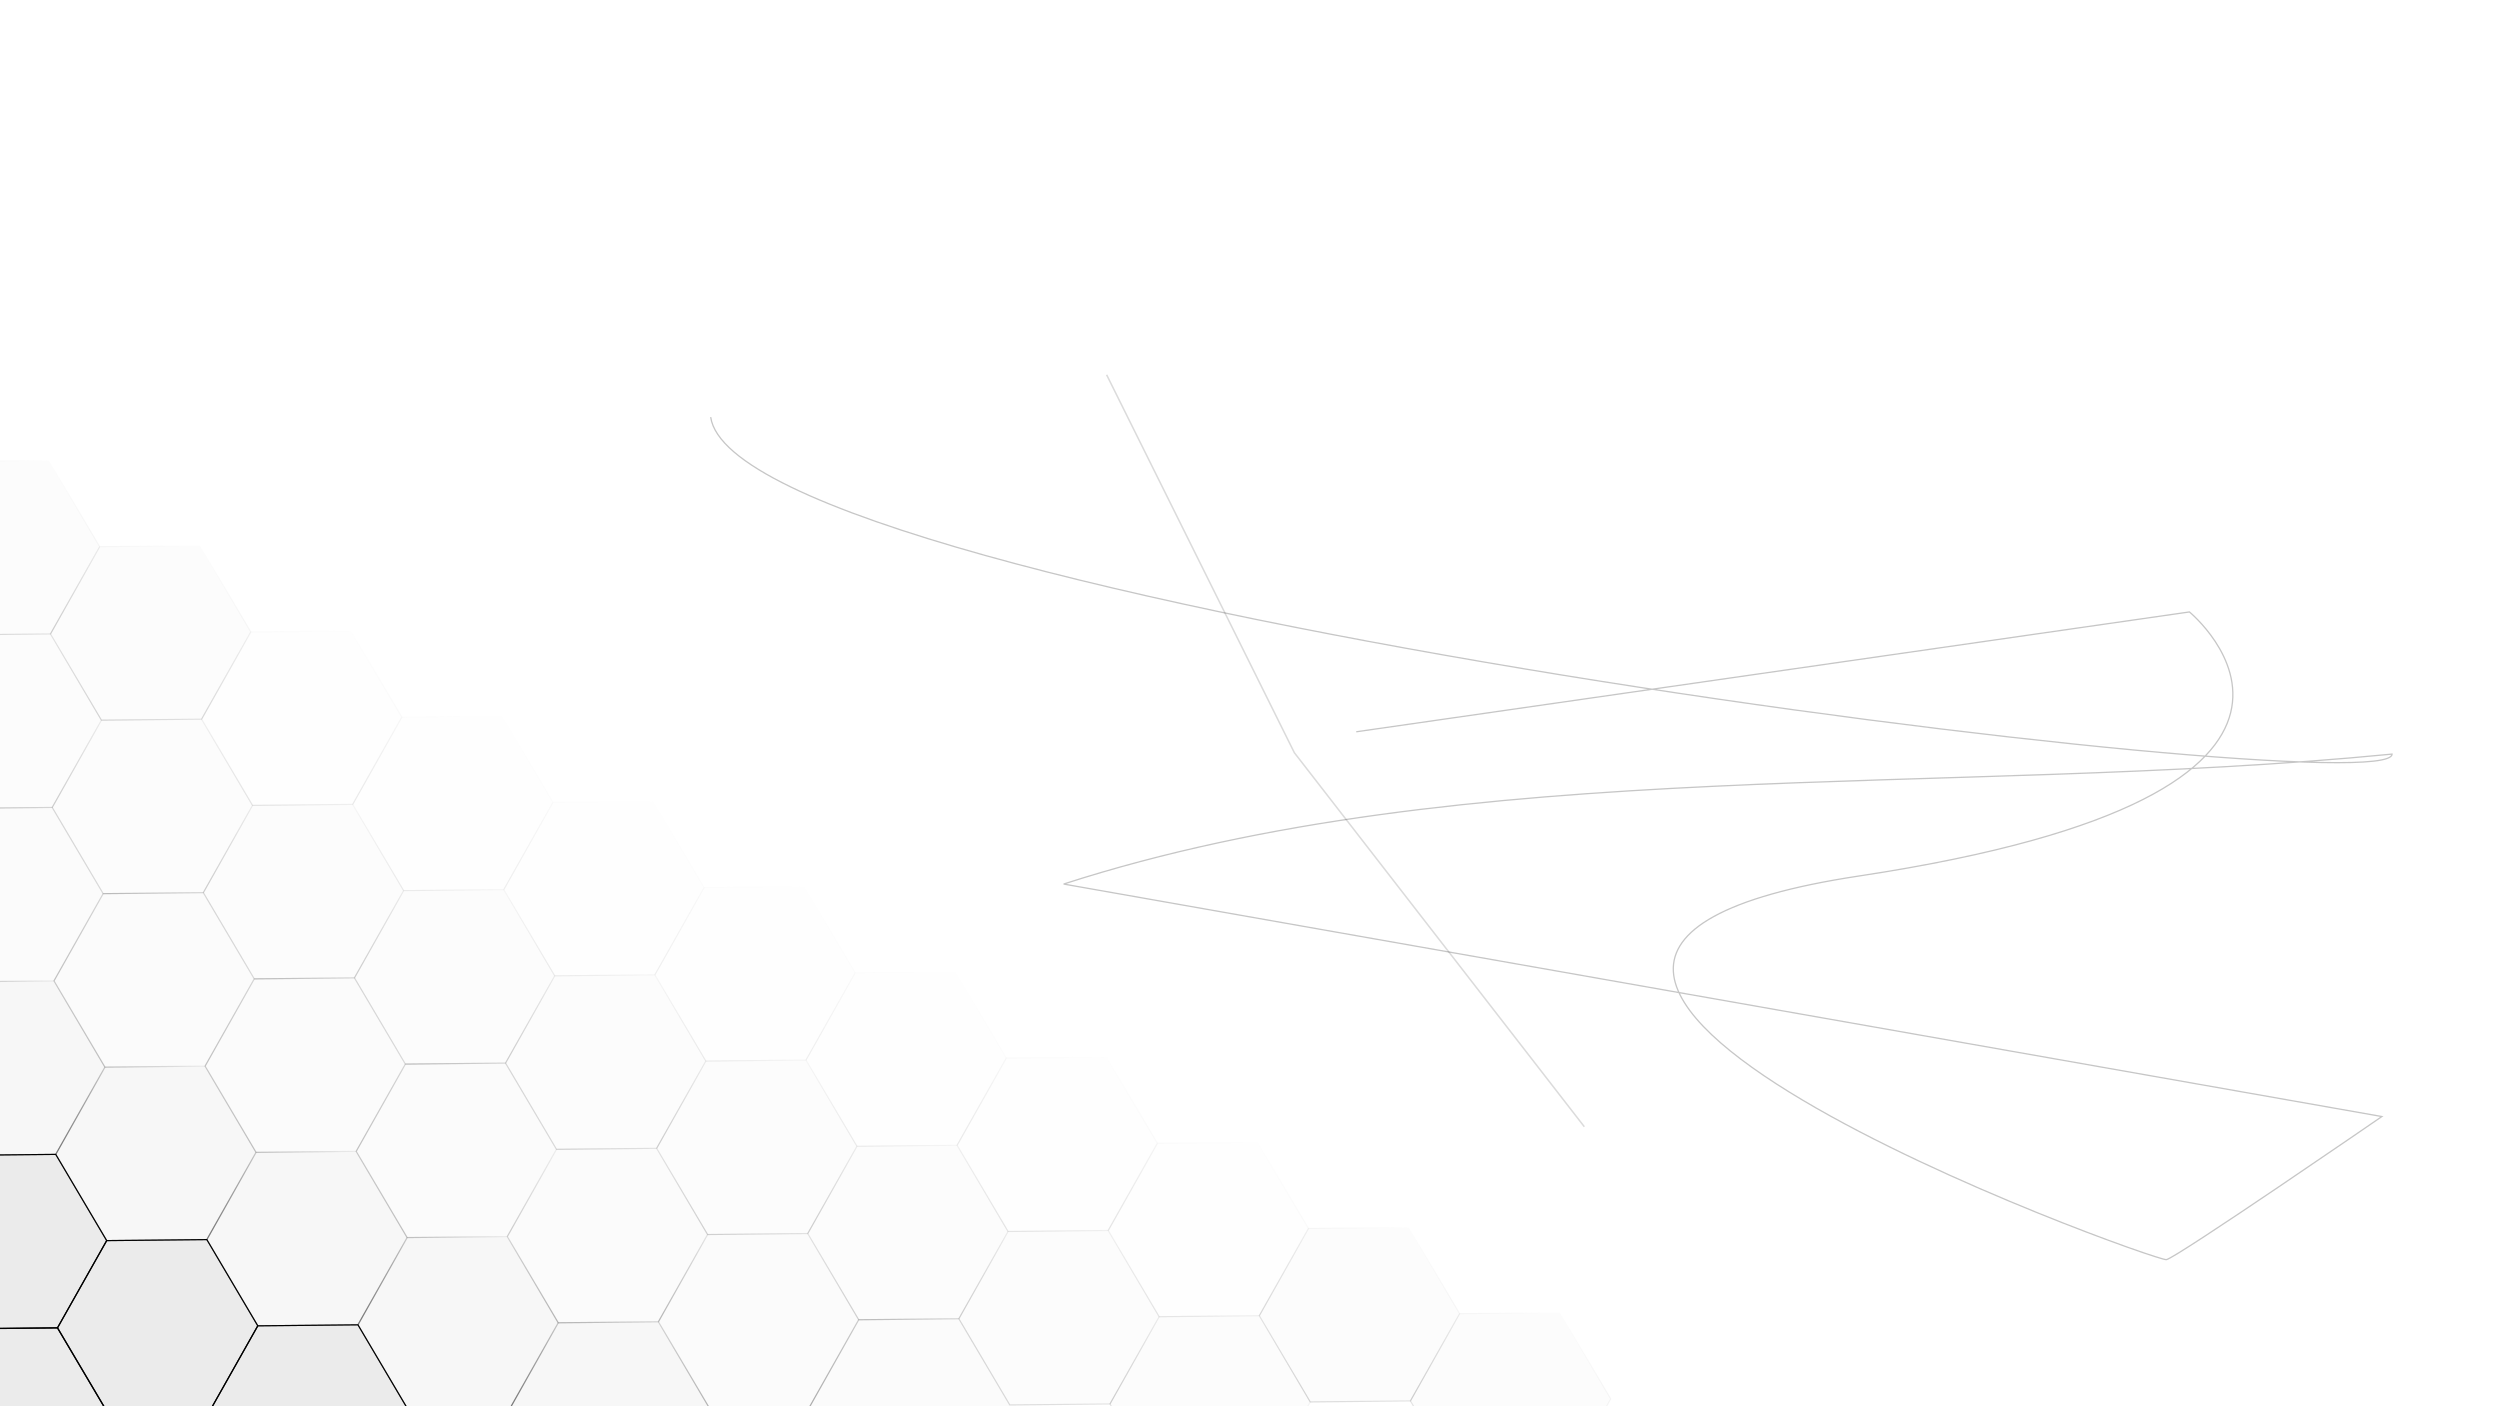 <?xml version="1.0" encoding="UTF-8" standalone="no"?>
<!-- Created with Inkscape (http://www.inkscape.org/) -->

<svg
   width="1920"
   height="1080"
   viewBox="0 0 1920 1080"
   version="1.1"
   id="svg5"
   inkscape:version="1.1.1 (3bf5ae0d25, 2021-09-20)"
   sodipodi:docname="BackgroundMainPage.svg"
   xmlns:inkscape="http://www.inkscape.org/namespaces/inkscape"
   xmlns:sodipodi="http://sodipodi.sourceforge.net/DTD/sodipodi-0.dtd"
   xmlns:xlink="http://www.w3.org/1999/xlink"
   xmlns="http://www.w3.org/2000/svg"
   xmlns:svg="http://www.w3.org/2000/svg">
  <sodipodi:namedview
     id="namedview7"
     pagecolor="#ffffff"
     bordercolor="#999999"
     borderopacity="1"
     inkscape:pageshadow="0"
     inkscape:pageopacity="0"
     inkscape:pagecheckerboard="0"
     inkscape:document-units="px"
     showgrid="false"
     inkscape:zoom="0.60729167"
     inkscape:cx="939.08653"
     inkscape:cy="616.29153"
     inkscape:window-width="1920"
     inkscape:window-height="1009"
     inkscape:window-x="-8"
     inkscape:window-y="-8"
     inkscape:window-maximized="1"
     inkscape:current-layer="layer1" />
  <defs
     id="defs2">
    <linearGradient
       inkscape:collect="always"
       id="linearGradient10951">
      <stop
         style="stop-color:#000000;stop-opacity:1;"
         offset="0"
         id="stop10947" />
      <stop
         style="stop-color:#000000;stop-opacity:0;"
         offset="1"
         id="stop10949" />
    </linearGradient>
    <linearGradient
       id="linearGradient2306"
       inkscape:swatch="solid">
      <stop
         style="stop-color:#367a25;stop-opacity:1;"
         offset="0"
         id="stop2304" />
    </linearGradient>
    <linearGradient
       inkscape:collect="always"
       xlink:href="#linearGradient10951"
       id="linearGradient11727"
       x1="-2.159"
       y1="538.102"
       x2="1918.967"
       y2="538.102"
       gradientUnits="userSpaceOnUse"
       gradientTransform="translate(2987.582,238.176)" />
    <linearGradient
       inkscape:collect="always"
       xlink:href="#linearGradient10951"
       id="linearGradient9056-30"
       gradientUnits="userSpaceOnUse"
       x1="141.439"
       y1="205.036"
       x2="224.118"
       y2="58.429" />
    <filter
       inkscape:collect="always"
       style="color-interpolation-filters:sRGB"
       id="filter3560-5-6"
       x="-0.029"
       y="-0.033"
       width="1.058"
       height="1.065">
      <feGaussianBlur
         inkscape:collect="always"
         stdDeviation="1.787"
         id="feGaussianBlur3562-9-2" />
    </filter>
    <linearGradient
       inkscape:collect="always"
       xlink:href="#linearGradient10951"
       id="linearGradient9056-8"
       gradientUnits="userSpaceOnUse"
       x1="141.439"
       y1="205.036"
       x2="224.118"
       y2="58.429" />
    <filter
       inkscape:collect="always"
       style="color-interpolation-filters:sRGB"
       id="filter3560-5-5"
       x="-0.029"
       y="-0.033"
       width="1.058"
       height="1.065">
      <feGaussianBlur
         inkscape:collect="always"
         stdDeviation="1.787"
         id="feGaussianBlur3562-9-4" />
    </filter>
    <linearGradient
       inkscape:collect="always"
       xlink:href="#linearGradient10951"
       id="linearGradient9056-66"
       gradientUnits="userSpaceOnUse"
       x1="141.439"
       y1="205.036"
       x2="224.118"
       y2="58.429" />
    <filter
       inkscape:collect="always"
       style="color-interpolation-filters:sRGB"
       id="filter3560-5-2"
       x="-0.029"
       y="-0.033"
       width="1.058"
       height="1.065">
      <feGaussianBlur
         inkscape:collect="always"
         stdDeviation="1.787"
         id="feGaussianBlur3562-9-25" />
    </filter>
    <linearGradient
       inkscape:collect="always"
       xlink:href="#linearGradient10951"
       id="linearGradient9056-60"
       gradientUnits="userSpaceOnUse"
       x1="93.761"
       y1="131.732"
       x2="271.796"
       y2="131.732" />
    <filter
       inkscape:collect="always"
       style="color-interpolation-filters:sRGB"
       id="filter3560-5-9"
       x="-0.029"
       y="-0.033"
       width="1.058"
       height="1.065">
      <feGaussianBlur
         inkscape:collect="always"
         stdDeviation="1.787"
         id="feGaussianBlur3562-9-20" />
    </filter>
    <linearGradient
       inkscape:collect="always"
       xlink:href="#linearGradient10951"
       id="linearGradient9056-67"
       gradientUnits="userSpaceOnUse"
       x1="141.439"
       y1="205.036"
       x2="224.118"
       y2="58.429" />
    <filter
       inkscape:collect="always"
       style="color-interpolation-filters:sRGB"
       id="filter3560-5-42"
       x="-0.029"
       y="-0.033"
       width="1.058"
       height="1.065">
      <feGaussianBlur
         inkscape:collect="always"
         stdDeviation="1.787"
         id="feGaussianBlur3562-9-1" />
    </filter>
    <filter
       inkscape:collect="always"
       style="color-interpolation-filters:sRGB"
       id="filter3560-5-65"
       x="-0.029"
       y="-0.033"
       width="1.058"
       height="1.065">
      <feGaussianBlur
         inkscape:collect="always"
         stdDeviation="1.787"
         id="feGaussianBlur3562-9-22" />
    </filter>
    <linearGradient
       inkscape:collect="always"
       xlink:href="#linearGradient10951"
       id="linearGradient9056-1"
       gradientUnits="userSpaceOnUse"
       x1="141.439"
       y1="205.036"
       x2="224.118"
       y2="58.429" />
    <filter
       inkscape:collect="always"
       style="color-interpolation-filters:sRGB"
       id="filter3560-5-1"
       x="-0.029"
       y="-0.033"
       width="1.058"
       height="1.065">
      <feGaussianBlur
         inkscape:collect="always"
         stdDeviation="1.787"
         id="feGaussianBlur3562-9-7" />
    </filter>
    <linearGradient
       inkscape:collect="always"
       xlink:href="#linearGradient10951"
       id="linearGradient9056-4"
       gradientUnits="userSpaceOnUse"
       x1="93.761"
       y1="131.732"
       x2="271.796"
       y2="131.732" />
    <filter
       inkscape:collect="always"
       style="color-interpolation-filters:sRGB"
       id="filter3560-5-75"
       x="-0.029"
       y="-0.033"
       width="1.058"
       height="1.065">
      <feGaussianBlur
         inkscape:collect="always"
         stdDeviation="1.787"
         id="feGaussianBlur3562-9-0" />
    </filter>
    <linearGradient
       inkscape:collect="always"
       xlink:href="#linearGradient10951"
       id="linearGradient9056-16"
       gradientUnits="userSpaceOnUse"
       x1="93.761"
       y1="131.732"
       x2="271.796"
       y2="131.732" />
    <filter
       inkscape:collect="always"
       style="color-interpolation-filters:sRGB"
       id="filter3560-5-10"
       x="-0.029"
       y="-0.033"
       width="1.058"
       height="1.065">
      <feGaussianBlur
         inkscape:collect="always"
         stdDeviation="1.787"
         id="feGaussianBlur3562-9-40" />
    </filter>
    <filter
       inkscape:collect="always"
       style="color-interpolation-filters:sRGB"
       id="filter3560-5-20"
       x="-0.029"
       y="-0.033"
       width="1.058"
       height="1.065">
      <feGaussianBlur
         inkscape:collect="always"
         stdDeviation="1.787"
         id="feGaussianBlur3562-9-16" />
    </filter>
    <linearGradient
       inkscape:collect="always"
       xlink:href="#linearGradient10951"
       id="linearGradient9056-806"
       gradientUnits="userSpaceOnUse"
       x1="141.439"
       y1="205.036"
       x2="224.118"
       y2="58.429" />
    <filter
       inkscape:collect="always"
       style="color-interpolation-filters:sRGB"
       id="filter3560-5-67"
       x="-0.029"
       y="-0.033"
       width="1.058"
       height="1.065">
      <feGaussianBlur
         inkscape:collect="always"
         stdDeviation="1.787"
         id="feGaussianBlur3562-9-03" />
    </filter>
    <linearGradient
       inkscape:collect="always"
       xlink:href="#linearGradient10951"
       id="linearGradient9056-65"
       gradientUnits="userSpaceOnUse"
       x1="93.761"
       y1="131.732"
       x2="271.796"
       y2="131.732" />
    <filter
       inkscape:collect="always"
       style="color-interpolation-filters:sRGB"
       id="filter3560-5-46"
       x="-0.029"
       y="-0.033"
       width="1.058"
       height="1.065">
      <feGaussianBlur
         inkscape:collect="always"
         stdDeviation="1.787"
         id="feGaussianBlur3562-9-10" />
    </filter>
    <linearGradient
       inkscape:collect="always"
       xlink:href="#linearGradient10951"
       id="linearGradient9056-32"
       gradientUnits="userSpaceOnUse"
       x1="141.439"
       y1="205.036"
       x2="224.118"
       y2="58.429" />
    <filter
       inkscape:collect="always"
       style="color-interpolation-filters:sRGB"
       id="filter3560-5-23"
       x="-0.029"
       y="-0.033"
       width="1.058"
       height="1.065">
      <feGaussianBlur
         inkscape:collect="always"
         stdDeviation="1.787"
         id="feGaussianBlur3562-9-67" />
    </filter>
    <linearGradient
       inkscape:collect="always"
       xlink:href="#linearGradient10951"
       id="linearGradient9056-33"
       gradientUnits="userSpaceOnUse"
       x1="141.439"
       y1="205.036"
       x2="224.118"
       y2="58.429" />
    <filter
       inkscape:collect="always"
       style="color-interpolation-filters:sRGB"
       id="filter3560-5-14"
       x="-0.029"
       y="-0.033"
       width="1.058"
       height="1.065">
      <feGaussianBlur
         inkscape:collect="always"
         stdDeviation="1.787"
         id="feGaussianBlur3562-9-62" />
    </filter>
    <linearGradient
       inkscape:collect="always"
       xlink:href="#linearGradient10951"
       id="linearGradient9056-59"
       gradientUnits="userSpaceOnUse"
       x1="141.439"
       y1="205.036"
       x2="224.118"
       y2="58.429" />
    <filter
       inkscape:collect="always"
       style="color-interpolation-filters:sRGB"
       id="filter3560-5-24"
       x="-0.029"
       y="-0.033"
       width="1.058"
       height="1.065">
      <feGaussianBlur
         inkscape:collect="always"
         stdDeviation="1.787"
         id="feGaussianBlur3562-9-220" />
    </filter>
    <linearGradient
       inkscape:collect="always"
       xlink:href="#linearGradient10951"
       id="linearGradient9056-99"
       gradientUnits="userSpaceOnUse"
       x1="93.761"
       y1="131.732"
       x2="271.796"
       y2="131.732" />
    <filter
       inkscape:collect="always"
       style="color-interpolation-filters:sRGB"
       id="filter3560-5-179"
       x="-0.029"
       y="-0.033"
       width="1.058"
       height="1.065">
      <feGaussianBlur
         inkscape:collect="always"
         stdDeviation="1.787"
         id="feGaussianBlur3562-9-15" />
    </filter>
    <linearGradient
       inkscape:collect="always"
       xlink:href="#linearGradient10951"
       id="linearGradient9056-335"
       gradientUnits="userSpaceOnUse"
       x1="141.439"
       y1="205.036"
       x2="224.118"
       y2="58.429" />
    <filter
       inkscape:collect="always"
       style="color-interpolation-filters:sRGB"
       id="filter3560-5-189"
       x="-0.029"
       y="-0.033"
       width="1.058"
       height="1.065">
      <feGaussianBlur
         inkscape:collect="always"
         stdDeviation="1.787"
         id="feGaussianBlur3562-9-82" />
    </filter>
    <filter
       inkscape:collect="always"
       style="color-interpolation-filters:sRGB"
       id="filter3560-5-92"
       x="-0.029"
       y="-0.033"
       width="1.058"
       height="1.065">
      <feGaussianBlur
         inkscape:collect="always"
         stdDeviation="1.787"
         id="feGaussianBlur3562-9-9" />
    </filter>
    <filter
       inkscape:collect="always"
       style="color-interpolation-filters:sRGB"
       id="filter3560-5-91"
       x="-0.029"
       y="-0.033"
       width="1.058"
       height="1.065">
      <feGaussianBlur
         inkscape:collect="always"
         stdDeviation="1.787"
         id="feGaussianBlur3562-9-153" />
    </filter>
    <linearGradient
       inkscape:collect="always"
       xlink:href="#linearGradient10951"
       id="linearGradient9056-59-4"
       gradientUnits="userSpaceOnUse"
       x1="141.439"
       y1="205.036"
       x2="224.118"
       y2="58.429" />
    <filter
       inkscape:collect="always"
       style="color-interpolation-filters:sRGB"
       id="filter3560-5-24-8"
       x="-0.029"
       y="-0.033"
       width="1.058"
       height="1.065">
      <feGaussianBlur
         inkscape:collect="always"
         stdDeviation="1.787"
         id="feGaussianBlur3562-9-220-6" />
    </filter>
    <linearGradient
       inkscape:collect="always"
       xlink:href="#linearGradient10951"
       id="linearGradient9056-33-8"
       gradientUnits="userSpaceOnUse"
       x1="141.439"
       y1="205.036"
       x2="224.118"
       y2="58.429" />
    <filter
       inkscape:collect="always"
       style="color-interpolation-filters:sRGB"
       id="filter3560-5-14-8"
       x="-0.029"
       y="-0.033"
       width="1.058"
       height="1.065">
      <feGaussianBlur
         inkscape:collect="always"
         stdDeviation="1.787"
         id="feGaussianBlur3562-9-62-0" />
    </filter>
    <linearGradient
       inkscape:collect="always"
       xlink:href="#linearGradient10951"
       id="linearGradient9056-33-8-4"
       gradientUnits="userSpaceOnUse"
       x1="141.439"
       y1="205.036"
       x2="224.118"
       y2="58.429" />
    <filter
       inkscape:collect="always"
       style="color-interpolation-filters:sRGB"
       id="filter3560-5-14-8-2"
       x="-0.029"
       y="-0.033"
       width="1.058"
       height="1.065">
      <feGaussianBlur
         inkscape:collect="always"
         stdDeviation="1.787"
         id="feGaussianBlur3562-9-62-0-7" />
    </filter>
    <linearGradient
       inkscape:collect="always"
       xlink:href="#linearGradient10951"
       id="linearGradient9056-33-8-4-2"
       gradientUnits="userSpaceOnUse"
       x1="141.439"
       y1="205.036"
       x2="224.118"
       y2="58.429" />
    <filter
       inkscape:collect="always"
       style="color-interpolation-filters:sRGB"
       id="filter3560-5-14-8-2-4"
       x="-0.029"
       y="-0.033"
       width="1.058"
       height="1.065">
      <feGaussianBlur
         inkscape:collect="always"
         stdDeviation="1.787"
         id="feGaussianBlur3562-9-62-0-7-6" />
    </filter>
    <linearGradient
       inkscape:collect="always"
       xlink:href="#linearGradient10951"
       id="linearGradient9056-33-8-4-8"
       gradientUnits="userSpaceOnUse"
       x1="141.439"
       y1="205.036"
       x2="224.118"
       y2="58.429" />
    <filter
       inkscape:collect="always"
       style="color-interpolation-filters:sRGB"
       id="filter3560-5-14-8-2-1"
       x="-0.029"
       y="-0.033"
       width="1.058"
       height="1.065">
      <feGaussianBlur
         inkscape:collect="always"
         stdDeviation="1.787"
         id="feGaussianBlur3562-9-62-0-7-8" />
    </filter>
    <linearGradient
       inkscape:collect="always"
       xlink:href="#linearGradient10951"
       id="linearGradient9056-33-8-4-6"
       gradientUnits="userSpaceOnUse"
       x1="141.439"
       y1="205.036"
       x2="224.118"
       y2="58.429" />
    <filter
       inkscape:collect="always"
       style="color-interpolation-filters:sRGB"
       id="filter3560-5-14-8-2-3"
       x="-0.029"
       y="-0.033"
       width="1.058"
       height="1.065">
      <feGaussianBlur
         inkscape:collect="always"
         stdDeviation="1.787"
         id="feGaussianBlur3562-9-62-0-7-89" />
    </filter>
    <linearGradient
       inkscape:collect="always"
       xlink:href="#linearGradient10951"
       id="linearGradient9056-59-4-6"
       gradientUnits="userSpaceOnUse"
       x1="141.439"
       y1="205.036"
       x2="224.118"
       y2="58.429" />
    <filter
       inkscape:collect="always"
       style="color-interpolation-filters:sRGB"
       id="filter3560-5-24-8-6"
       x="-0.029"
       y="-0.033"
       width="1.058"
       height="1.065">
      <feGaussianBlur
         inkscape:collect="always"
         stdDeviation="1.787"
         id="feGaussianBlur3562-9-220-6-9" />
    </filter>
    <linearGradient
       inkscape:collect="always"
       xlink:href="#linearGradient10951"
       id="linearGradient9056-59-3"
       gradientUnits="userSpaceOnUse"
       x1="141.439"
       y1="205.036"
       x2="224.118"
       y2="58.429" />
    <filter
       inkscape:collect="always"
       style="color-interpolation-filters:sRGB"
       id="filter3560-5-24-3"
       x="-0.029"
       y="-0.033"
       width="1.058"
       height="1.065">
      <feGaussianBlur
         inkscape:collect="always"
         stdDeviation="1.787"
         id="feGaussianBlur3562-9-220-9" />
    </filter>
    <filter
       inkscape:collect="always"
       style="color-interpolation-filters:sRGB"
       id="filter3560-5-24-3-2"
       x="-0.029"
       y="-0.033"
       width="1.058"
       height="1.065">
      <feGaussianBlur
         inkscape:collect="always"
         stdDeviation="1.787"
         id="feGaussianBlur3562-9-220-9-6" />
    </filter>
    <linearGradient
       inkscape:collect="always"
       xlink:href="#linearGradient10951"
       id="linearGradient24750"
       gradientUnits="userSpaceOnUse"
       x1="141.439"
       y1="205.036"
       x2="224.118"
       y2="58.429" />
    <filter
       inkscape:collect="always"
       style="color-interpolation-filters:sRGB"
       id="filter3560-5-24-3-22"
       x="-0.029"
       y="-0.033"
       width="1.058"
       height="1.065">
      <feGaussianBlur
         inkscape:collect="always"
         stdDeviation="1.787"
         id="feGaussianBlur3562-9-220-9-4" />
    </filter>
    <linearGradient
       inkscape:collect="always"
       xlink:href="#linearGradient10951"
       id="linearGradient24859"
       gradientUnits="userSpaceOnUse"
       x1="141.439"
       y1="205.036"
       x2="224.118"
       y2="58.429" />
    <filter
       inkscape:collect="always"
       style="color-interpolation-filters:sRGB"
       id="filter3560-5-24-3-4"
       x="-0.029"
       y="-0.033"
       width="1.058"
       height="1.065">
      <feGaussianBlur
         inkscape:collect="always"
         stdDeviation="1.787"
         id="feGaussianBlur3562-9-220-9-9" />
    </filter>
    <linearGradient
       inkscape:collect="always"
       xlink:href="#linearGradient10951"
       id="linearGradient24968"
       gradientUnits="userSpaceOnUse"
       x1="141.439"
       y1="205.036"
       x2="224.118"
       y2="58.429" />
    <filter
       inkscape:collect="always"
       style="color-interpolation-filters:sRGB"
       id="filter3560-5-24-3-8"
       x="-0.029"
       y="-0.033"
       width="1.058"
       height="1.065">
      <feGaussianBlur
         inkscape:collect="always"
         stdDeviation="1.787"
         id="feGaussianBlur3562-9-220-9-7" />
    </filter>
    <linearGradient
       inkscape:collect="always"
       xlink:href="#linearGradient10951"
       id="linearGradient25077"
       gradientUnits="userSpaceOnUse"
       x1="141.439"
       y1="205.036"
       x2="224.118"
       y2="58.429" />
    <filter
       inkscape:collect="always"
       style="color-interpolation-filters:sRGB"
       id="filter3560-5-24-8-8"
       x="-0.029"
       y="-0.033"
       width="1.058"
       height="1.065">
      <feGaussianBlur
         inkscape:collect="always"
         stdDeviation="1.787"
         id="feGaussianBlur3562-9-220-6-7" />
    </filter>
    <linearGradient
       inkscape:collect="always"
       xlink:href="#linearGradient10951"
       id="linearGradient25121"
       gradientUnits="userSpaceOnUse"
       x1="141.439"
       y1="205.036"
       x2="224.118"
       y2="58.429" />
    <filter
       inkscape:collect="always"
       style="color-interpolation-filters:sRGB"
       id="filter3560-5-24-3-8-1"
       x="-0.029"
       y="-0.033"
       width="1.058"
       height="1.065">
      <feGaussianBlur
         inkscape:collect="always"
         stdDeviation="1.787"
         id="feGaussianBlur3562-9-220-9-7-7" />
    </filter>
    <linearGradient
       inkscape:collect="always"
       xlink:href="#linearGradient10951"
       id="linearGradient26487"
       gradientUnits="userSpaceOnUse"
       x1="141.439"
       y1="205.036"
       x2="224.118"
       y2="58.429" />
    <filter
       inkscape:collect="always"
       style="color-interpolation-filters:sRGB"
       id="filter3560-5-24-3-8-9"
       x="-0.029"
       y="-0.033"
       width="1.058"
       height="1.065">
      <feGaussianBlur
         inkscape:collect="always"
         stdDeviation="1.787"
         id="feGaussianBlur3562-9-220-9-7-3" />
    </filter>
    <linearGradient
       inkscape:collect="always"
       xlink:href="#linearGradient10951"
       id="linearGradient26676"
       gradientUnits="userSpaceOnUse"
       x1="141.439"
       y1="205.036"
       x2="224.118"
       y2="58.429" />
    <filter
       inkscape:collect="always"
       style="color-interpolation-filters:sRGB"
       id="filter3560-5-24-3-8-0"
       x="-0.029"
       y="-0.033"
       width="1.058"
       height="1.065">
      <feGaussianBlur
         inkscape:collect="always"
         stdDeviation="1.787"
         id="feGaussianBlur3562-9-220-9-7-8" />
    </filter>
    <linearGradient
       inkscape:collect="always"
       xlink:href="#linearGradient10951"
       id="linearGradient26785"
       gradientUnits="userSpaceOnUse"
       x1="141.439"
       y1="205.036"
       x2="224.118"
       y2="58.429" />
    <filter
       inkscape:collect="always"
       style="color-interpolation-filters:sRGB"
       id="filter3560-5-24-9"
       x="-0.029"
       y="-0.033"
       width="1.058"
       height="1.065">
      <feGaussianBlur
         inkscape:collect="always"
         stdDeviation="1.787"
         id="feGaussianBlur3562-9-220-7" />
    </filter>
    <linearGradient
       inkscape:collect="always"
       xlink:href="#linearGradient10951"
       id="linearGradient26909"
       gradientUnits="userSpaceOnUse"
       x1="141.439"
       y1="205.036"
       x2="224.118"
       y2="58.429" />
  </defs>
  <g
     inkscape:label="Warstwa 1"
     inkscape:groupmode="layer"
     id="layer1">
    <path
       sodipodi:type="star"
       style="opacity:0.45;fill:#000000;fill-opacity:0.08;stroke:url(#linearGradient9056-8);stroke-opacity:1;filter:url(#filter3560-5-5)"
       id="path3338-4-06"
       inkscape:flatsided="true"
       sodipodi:sides="6"
       sodipodi:cx="182.77873"
       sodipodi:cy="131.73242"
       sodipodi:r1="84.156807"
       sodipodi:r2="72.881935"
       sodipodi:arg1="1.0370881"
       sodipodi:arg2="1.5606869"
       inkscape:rounded="0"
       inkscape:randomized="0"
       transform="matrix(0.914,0,0,0.914,299.459,828.498)"
       d="m 225.592,204.185 -84.153,0.851 -42.813,-72.453 41.339,-73.304 84.153,-0.851 42.813,72.453 z" />
    <path
       sodipodi:type="star"
       style="opacity:0.45;fill:#000000;fill-opacity:0.08;stroke:url(#linearGradient9056-30);stroke-opacity:1;filter:url(#filter3560-5-6)"
       id="path3338-4-0"
       inkscape:flatsided="true"
       sodipodi:sides="6"
       sodipodi:cx="182.77873"
       sodipodi:cy="131.73242"
       sodipodi:r1="84.156807"
       sodipodi:r2="72.881935"
       sodipodi:arg1="1.0370881"
       sodipodi:arg2="1.5606869"
       inkscape:rounded="0"
       inkscape:randomized="0"
       transform="matrix(0.914,0,0,0.914,415.508,893.946)"
       d="m 225.592,204.185 -84.153,0.851 -42.813,-72.453 41.339,-73.304 84.153,-0.851 42.813,72.453 z" />
    <rect
       style="opacity:0.033;fill:url(#linearGradient11727);fill-opacity:1;fill-rule:evenodd;stroke:#000000;stroke-opacity:0.39"
       id="rect9314"
       width="1920.126"
       height="1079.477"
       x="2985.923"
       y="236.54" />
    <path
       sodipodi:type="star"
       style="opacity:0.65;fill:#000000;fill-opacity:0.08;stroke:url(#linearGradient9056-66);stroke-opacity:1;filter:url(#filter3560-5-2)"
       id="path3338-4-3"
       inkscape:flatsided="true"
       sodipodi:sides="6"
       sodipodi:cx="182.77873"
       sodipodi:cy="131.73242"
       sodipodi:r1="84.156807"
       sodipodi:r2="72.881935"
       sodipodi:arg1="1.0370881"
       sodipodi:arg2="1.5606869"
       inkscape:rounded="0"
       inkscape:randomized="0"
       transform="matrix(0.914,0,0,0.914,184.758,896.279)"
       d="m 225.592,204.185 -84.153,0.851 -42.813,-72.453 41.339,-73.304 84.153,-0.851 42.813,72.453 z" />
    <path
       sodipodi:type="star"
       style="opacity:0.45;fill:#000000;fill-opacity:0.08;stroke:url(#linearGradient9056-60);stroke-opacity:1;filter:url(#filter3560-5-9)"
       id="path3338-4-1"
       inkscape:flatsided="true"
       sodipodi:sides="6"
       sodipodi:cx="182.77873"
       sodipodi:cy="131.73242"
       sodipodi:r1="84.156807"
       sodipodi:r2="72.881935"
       sodipodi:arg1="1.0370881"
       sodipodi:arg2="1.5606869"
       inkscape:rounded="0"
       inkscape:randomized="0"
       transform="matrix(0.914,0,0,0.914,183.411,763.049)"
       d="m 225.592,204.185 -84.153,0.851 -42.813,-72.453 41.339,-73.304 84.153,-0.851 42.813,72.453 z" />
    <path
       sodipodi:type="star"
       style="opacity:0.65;fill:#000000;fill-opacity:0.08;stroke:url(#linearGradient9056-67);stroke-opacity:1;filter:url(#filter3560-5-42)"
       id="path3338-4-9"
       inkscape:flatsided="true"
       sodipodi:sides="6"
       sodipodi:cx="182.77873"
       sodipodi:cy="131.73242"
       sodipodi:r1="84.156807"
       sodipodi:r2="72.881935"
       sodipodi:arg1="1.0370881"
       sodipodi:arg2="1.5606869"
       inkscape:rounded="0"
       inkscape:randomized="0"
       transform="matrix(0.914,0,0,0.914,68.71,830.831)"
       d="m 225.592,204.185 -84.153,0.851 -42.813,-72.453 41.339,-73.304 84.153,-0.851 42.813,72.453 z" />
    <path
       sodipodi:type="star"
       style="opacity:1;fill:#000000;fill-opacity:0.08;stroke:#000000;stroke-opacity:1;filter:url(#filter3560-5-65)"
       id="path3338-4-98"
       inkscape:flatsided="true"
       sodipodi:sides="6"
       sodipodi:cx="182.77873"
       sodipodi:cy="131.73242"
       sodipodi:r1="84.156807"
       sodipodi:r2="72.881935"
       sodipodi:arg1="1.0370881"
       sodipodi:arg2="1.5606869"
       inkscape:rounded="0"
       inkscape:randomized="0"
       transform="matrix(0.914,0,0,0.914,-45.992,898.612)"
       d="m 225.592,204.185 -84.153,0.851 -42.813,-72.453 41.339,-73.304 84.153,-0.851 42.813,72.453 z" />
    <path
       sodipodi:type="star"
       style="opacity:0.65;fill:#000000;fill-opacity:0.08;stroke:url(#linearGradient9056-1);stroke-opacity:1;filter:url(#filter3560-5-1)"
       id="path3338-4-8"
       inkscape:flatsided="true"
       sodipodi:sides="6"
       sodipodi:cx="182.77873"
       sodipodi:cy="131.73242"
       sodipodi:r1="84.156807"
       sodipodi:r2="72.881935"
       sodipodi:arg1="1.0370881"
       sodipodi:arg2="1.5606869"
       inkscape:rounded="0"
       inkscape:randomized="0"
       transform="matrix(0.914,0,0,0.914,-47.339,765.382)"
       d="m 225.592,204.185 -84.153,0.851 -42.813,-72.453 41.339,-73.304 84.153,-0.851 42.813,72.453 z" />
    <path
       sodipodi:type="star"
       style="opacity:0.45;fill:#000000;fill-opacity:0.08;stroke:url(#linearGradient9056-4);stroke-opacity:1;filter:url(#filter3560-5-75)"
       id="path3338-4-434"
       inkscape:flatsided="true"
       sodipodi:sides="6"
       sodipodi:cx="182.77873"
       sodipodi:cy="131.73242"
       sodipodi:r1="84.156807"
       sodipodi:r2="72.881935"
       sodipodi:arg1="1.0370881"
       sodipodi:arg2="1.5606869"
       inkscape:rounded="0"
       inkscape:randomized="0"
       transform="matrix(0.914,0,0,0.914,67.363,697.6)"
       d="m 225.592,204.185 -84.153,0.851 -42.813,-72.453 41.339,-73.304 84.153,-0.851 42.813,72.453 z" />
    <path
       sodipodi:type="star"
       style="opacity:0.45;fill:#000000;fill-opacity:0.08;stroke:url(#linearGradient9056-16);stroke-opacity:1;filter:url(#filter3560-5-10)"
       id="path3338-4-7"
       inkscape:flatsided="true"
       sodipodi:sides="6"
       sodipodi:cx="182.77873"
       sodipodi:cy="131.73242"
       sodipodi:r1="84.156807"
       sodipodi:r2="72.881935"
       sodipodi:arg1="1.0370881"
       sodipodi:arg2="1.5606869"
       inkscape:rounded="0"
       inkscape:randomized="0"
       transform="matrix(0.914,0,0,0.914,-48.686,632.151)"
       d="m 225.592,204.185 -84.153,0.851 -42.813,-72.453 41.339,-73.304 84.153,-0.851 42.813,72.453 z" />
    <path
       sodipodi:type="star"
       style="opacity:1;fill:#000000;fill-opacity:0.08;stroke:#000000;stroke-opacity:1;filter:url(#filter3560-5-20)"
       id="path3338-4-36"
       inkscape:flatsided="true"
       sodipodi:sides="6"
       sodipodi:cx="182.77873"
       sodipodi:cy="131.73242"
       sodipodi:r1="84.156807"
       sodipodi:r2="72.881935"
       sodipodi:arg1="1.0370881"
       sodipodi:arg2="1.5606869"
       inkscape:rounded="0"
       inkscape:randomized="0"
       transform="matrix(0.914,0,0,0.914,-162.04,833.163)"
       d="m 225.592,204.185 -84.153,0.851 -42.813,-72.453 41.339,-73.304 84.153,-0.851 42.813,72.453 z" />
    <path
       sodipodi:type="star"
       style="opacity:0.65;fill:#000000;fill-opacity:0.08;stroke:url(#linearGradient9056-806);stroke-opacity:1;filter:url(#filter3560-5-67)"
       id="path3338-4-6"
       inkscape:flatsided="true"
       sodipodi:sides="6"
       sodipodi:cx="182.77873"
       sodipodi:cy="131.73242"
       sodipodi:r1="84.156807"
       sodipodi:r2="72.881935"
       sodipodi:arg1="1.0370881"
       sodipodi:arg2="1.5606869"
       inkscape:rounded="0"
       inkscape:randomized="0"
       transform="matrix(0.914,0,0,0.914,-163.387,699.933)"
       d="m 225.592,204.185 -84.153,0.851 -42.813,-72.453 41.339,-73.304 84.153,-0.851 42.813,72.453 z" />
    <path
       sodipodi:type="star"
       style="opacity:0.45;fill:#000000;fill-opacity:0.08;stroke:url(#linearGradient9056-65);stroke-opacity:1;filter:url(#filter3560-5-46)"
       id="path3338-4-00"
       inkscape:flatsided="true"
       sodipodi:sides="6"
       sodipodi:cx="182.77873"
       sodipodi:cy="131.73242"
       sodipodi:r1="84.156807"
       sodipodi:r2="72.881935"
       sodipodi:arg1="1.0370881"
       sodipodi:arg2="1.5606869"
       inkscape:rounded="0"
       inkscape:randomized="0"
       transform="matrix(0.914,0,0,0.914,-164.734,566.702)"
       d="m 225.592,204.185 -84.153,0.851 -42.813,-72.453 41.339,-73.304 84.153,-0.851 42.813,72.453 z" />
    <path
       sodipodi:type="star"
       style="opacity:0.269;fill:#000000;fill-opacity:0.08;stroke:url(#linearGradient9056-32);stroke-opacity:1;filter:url(#filter3560-5-23)"
       id="path3338-4-73"
       inkscape:flatsided="true"
       sodipodi:sides="6"
       sodipodi:cx="182.77873"
       sodipodi:cy="131.73242"
       sodipodi:r1="84.156807"
       sodipodi:r2="72.881935"
       sodipodi:arg1="1.0370881"
       sodipodi:arg2="1.5606869"
       inkscape:rounded="0"
       inkscape:randomized="0"
       transform="matrix(0.914,0,0,0.914,644.911,758.383)"
       d="m 225.592,204.185 -84.153,0.851 -42.813,-72.453 41.339,-73.304 84.153,-0.851 42.813,72.453 z" />
    <path
       sodipodi:type="star"
       style="opacity:0.205;fill:#000000;fill-opacity:0.08;stroke:url(#linearGradient9056-33);stroke-opacity:1;filter:url(#filter3560-5-14)"
       id="path3338-4-21"
       inkscape:flatsided="true"
       sodipodi:sides="6"
       sodipodi:cx="182.77873"
       sodipodi:cy="131.73242"
       sodipodi:r1="84.156807"
       sodipodi:r2="72.881935"
       sodipodi:arg1="1.0370881"
       sodipodi:arg2="1.5606869"
       inkscape:rounded="0"
       inkscape:randomized="0"
       transform="matrix(0.914,0,0,0.914,528.863,692.934)"
       d="m 225.592,204.185 -84.153,0.851 -42.813,-72.453 41.339,-73.304 84.153,-0.851 42.813,72.453 z" />
    <path
       sodipodi:type="star"
       style="opacity:0.269;fill:#000000;fill-opacity:0.08;stroke:url(#linearGradient9056-33-8);stroke-opacity:1;filter:url(#filter3560-5-14-8)"
       id="path3338-4-21-6"
       inkscape:flatsided="true"
       sodipodi:sides="6"
       sodipodi:cx="182.77873"
       sodipodi:cy="131.73242"
       sodipodi:r1="84.156807"
       sodipodi:r2="72.881935"
       sodipodi:arg1="1.0370881"
       sodipodi:arg2="1.5606869"
       inkscape:rounded="0"
       inkscape:randomized="0"
       transform="matrix(0.914,0,0,0.914,760.959,823.832)"
       d="m 225.592,204.185 -84.153,0.851 -42.813,-72.453 41.339,-73.304 84.153,-0.851 42.813,72.453 z" />
    <path
       sodipodi:type="star"
       style="opacity:0.205;fill:#000000;fill-opacity:0.08;stroke:url(#linearGradient9056-33-8-4);stroke-opacity:1;filter:url(#filter3560-5-14-8-2)"
       id="path3338-4-21-6-7"
       inkscape:flatsided="true"
       sodipodi:sides="6"
       sodipodi:cx="182.77873"
       sodipodi:cy="131.73242"
       sodipodi:r1="84.156807"
       sodipodi:r2="72.881935"
       sodipodi:arg1="1.0370881"
       sodipodi:arg2="1.5606869"
       inkscape:rounded="0"
       inkscape:randomized="0"
       transform="matrix(0.914,0,0,0.914,412.814,627.485)"
       d="m 225.592,204.185 -84.153,0.851 -42.813,-72.453 41.339,-73.304 84.153,-0.851 42.813,72.453 z" />
    <path
       sodipodi:type="star"
       style="opacity:0.205;fill:#000000;fill-opacity:0.08;stroke:url(#linearGradient9056-33-8-4-2);stroke-opacity:1;filter:url(#filter3560-5-14-8-2-4)"
       id="path3338-4-21-6-7-6"
       inkscape:flatsided="true"
       sodipodi:sides="6"
       sodipodi:cx="182.77873"
       sodipodi:cy="131.73242"
       sodipodi:r1="84.156807"
       sodipodi:r2="72.881935"
       sodipodi:arg1="1.0370881"
       sodipodi:arg2="1.5606869"
       inkscape:rounded="0"
       inkscape:randomized="0"
       transform="matrix(0.914,0,0,0.914,296.766,562.036)"
       d="m 225.592,204.185 -84.153,0.851 -42.813,-72.453 41.339,-73.304 84.153,-0.851 42.813,72.453 z" />
    <path
       sodipodi:type="star"
       style="opacity:0.372;fill:#000000;fill-opacity:0.08;stroke:url(#linearGradient9056-59);stroke-width:1;stroke-miterlimit:4;stroke-dasharray:none;stroke-opacity:1;filter:url(#filter3560-5-24)"
       id="path3338-4-12"
       inkscape:flatsided="true"
       sodipodi:sides="6"
       sodipodi:cx="182.77873"
       sodipodi:cy="131.73242"
       sodipodi:r1="84.156807"
       sodipodi:r2="72.881935"
       sodipodi:arg1="1.0370881"
       sodipodi:arg2="1.5606869"
       inkscape:rounded="0"
       inkscape:randomized="0"
       transform="matrix(0.914,0,0,0.914,877.008,889.281)"
       d="m 225.592,204.185 -84.153,0.851 -42.813,-72.453 41.339,-73.304 84.153,-0.851 42.813,72.453 z" />
    <path
       sodipodi:type="star"
       style="opacity:0.372;fill:#000000;fill-opacity:0.08;stroke:url(#linearGradient26909);stroke-width:1;stroke-miterlimit:4;stroke-dasharray:none;stroke-opacity:1;filter:url(#filter3560-5-24-9)"
       id="path3338-4-12-3"
       inkscape:flatsided="true"
       sodipodi:sides="6"
       sodipodi:cx="182.77873"
       sodipodi:cy="131.73242"
       sodipodi:r1="84.156807"
       sodipodi:r2="72.881935"
       sodipodi:arg1="1.0370881"
       sodipodi:arg2="1.5606869"
       inkscape:rounded="0"
       inkscape:randomized="0"
       transform="matrix(0.914,0,0,0.914,762.306,957.062)"
       d="m 225.592,204.185 -84.153,0.851 -42.813,-72.453 41.339,-73.304 84.153,-0.851 42.813,72.453 z" />
    <path
       sodipodi:type="star"
       style="opacity:0.372;fill:#000000;fill-opacity:0.08;stroke:url(#linearGradient9056-59-3);stroke-width:1;stroke-miterlimit:4;stroke-dasharray:none;stroke-opacity:1;filter:url(#filter3560-5-24-3)"
       id="path3338-4-12-86"
       inkscape:flatsided="true"
       sodipodi:sides="6"
       sodipodi:cx="182.77873"
       sodipodi:cy="131.73242"
       sodipodi:r1="84.156807"
       sodipodi:r2="72.881935"
       sodipodi:arg1="1.0370881"
       sodipodi:arg2="1.5606869"
       inkscape:rounded="0"
       inkscape:randomized="0"
       transform="matrix(0.914,0,0,0.914,-51.379,365.689)"
       d="m 225.592,204.185 -84.153,0.851 -42.813,-72.453 41.339,-73.304 84.153,-0.851 42.813,72.453 z" />
    <path
       sodipodi:type="star"
       style="opacity:0.372;fill:#000000;fill-opacity:0.08;stroke:url(#linearGradient9056-59-4);stroke-width:1;stroke-miterlimit:4;stroke-dasharray:none;stroke-opacity:1;filter:url(#filter3560-5-24-8)"
       id="path3338-4-12-8"
       inkscape:flatsided="true"
       sodipodi:sides="6"
       sodipodi:cx="182.77873"
       sodipodi:cy="131.73242"
       sodipodi:r1="84.156807"
       sodipodi:r2="72.881935"
       sodipodi:arg1="1.0370881"
       sodipodi:arg2="1.5606869"
       inkscape:rounded="0"
       inkscape:randomized="0"
       transform="matrix(0.914,0,0,0.914,993.056,954.729)"
       d="m 225.592,204.185 -84.153,0.851 -42.813,-72.453 41.339,-73.304 84.153,-0.851 42.813,72.453 z" />
    <path
       sodipodi:type="star"
       style="opacity:0.372;fill:#000000;fill-opacity:0.08;stroke:url(#linearGradient25121);stroke-width:1;stroke-miterlimit:4;stroke-dasharray:none;stroke-opacity:1;filter:url(#filter3560-5-24-8-8)"
       id="path3338-4-12-8-2"
       inkscape:flatsided="true"
       sodipodi:sides="6"
       sodipodi:cx="182.77873"
       sodipodi:cy="131.73242"
       sodipodi:r1="84.156807"
       sodipodi:r2="72.881935"
       sodipodi:arg1="1.0370881"
       sodipodi:arg2="1.5606869"
       inkscape:rounded="0"
       inkscape:randomized="0"
       transform="matrix(0.914,0,0,0.914,-166.081,433.471)"
       d="m 225.592,204.185 -84.153,0.851 -42.813,-72.453 41.339,-73.304 84.153,-0.851 42.813,72.453 z" />
    <path
       sodipodi:type="star"
       style="opacity:0.372;fill:#000000;fill-opacity:0.08;stroke:url(#linearGradient9056-59-4-6);stroke-width:1;stroke-miterlimit:4;stroke-dasharray:none;stroke-opacity:1;filter:url(#filter3560-5-24-8-6)"
       id="path3338-4-12-8-5"
       inkscape:flatsided="true"
       sodipodi:sides="6"
       sodipodi:cx="182.77873"
       sodipodi:cy="131.73242"
       sodipodi:r1="84.156807"
       sodipodi:r2="72.881935"
       sodipodi:arg1="1.0370881"
       sodipodi:arg2="1.5606869"
       inkscape:rounded="0"
       inkscape:randomized="0"
       transform="matrix(0.914,0,0,0.914,-167.428,300.24)"
       d="m 225.592,204.185 -84.153,0.851 -42.813,-72.453 41.339,-73.304 84.153,-0.851 42.813,72.453 z" />
    <path
       sodipodi:type="star"
       style="opacity:0.45;fill:#000000;fill-opacity:0.08;stroke:url(#linearGradient9056-99);stroke-opacity:1;filter:url(#filter3560-5-179)"
       id="path3338-4-361"
       inkscape:flatsided="true"
       sodipodi:sides="6"
       sodipodi:cx="182.77873"
       sodipodi:cy="131.73242"
       sodipodi:r1="84.156807"
       sodipodi:r2="72.881935"
       sodipodi:arg1="1.0370881"
       sodipodi:arg2="1.5606869"
       inkscape:rounded="0"
       inkscape:randomized="0"
       transform="matrix(0.914,0,0,0.914,531.556,959.395)"
       d="m 225.592,204.185 -84.153,0.851 -42.813,-72.453 41.339,-73.304 84.153,-0.851 42.813,72.453 z" />
    <path
       sodipodi:type="star"
       style="opacity:0.65;fill:#000000;fill-opacity:0.08;stroke:url(#linearGradient9056-335);stroke-opacity:1;filter:url(#filter3560-5-189)"
       id="path3338-4-60"
       inkscape:flatsided="true"
       sodipodi:sides="6"
       sodipodi:cx="182.77873"
       sodipodi:cy="131.73242"
       sodipodi:r1="84.156807"
       sodipodi:r2="72.881935"
       sodipodi:arg1="1.0370881"
       sodipodi:arg2="1.5606869"
       inkscape:rounded="0"
       inkscape:randomized="0"
       transform="matrix(0.914,0,0,0.914,300.806,961.728)"
       d="m 225.592,204.185 -84.153,0.851 -42.813,-72.453 41.339,-73.304 84.153,-0.851 42.813,72.453 z" />
    <path
       sodipodi:type="star"
       style="opacity:1;fill:#000000;fill-opacity:0.08;stroke:#000000;stroke-opacity:1;filter:url(#filter3560-5-92)"
       id="path3338-4-19"
       inkscape:flatsided="true"
       sodipodi:sides="6"
       sodipodi:cx="182.77873"
       sodipodi:cy="131.73242"
       sodipodi:r1="84.156807"
       sodipodi:r2="72.881935"
       sodipodi:arg1="1.0370881"
       sodipodi:arg2="1.5606869"
       inkscape:rounded="0"
       inkscape:randomized="0"
       transform="matrix(0.914,0,0,0.914,70.056,964.061)"
       d="m 225.592,204.185 -84.153,0.851 -42.813,-72.453 41.339,-73.304 84.153,-0.851 42.813,72.453 z" />
    <path
       sodipodi:type="star"
       style="opacity:1;fill:#000000;fill-opacity:0.08;stroke:#000000;stroke-opacity:1;filter:url(#filter3560-5-91)"
       id="path3338-4-97"
       inkscape:flatsided="true"
       sodipodi:sides="6"
       sodipodi:cx="182.77873"
       sodipodi:cy="131.73242"
       sodipodi:r1="84.156807"
       sodipodi:r2="72.881935"
       sodipodi:arg1="1.0370881"
       sodipodi:arg2="1.5606869"
       inkscape:rounded="0"
       inkscape:randomized="0"
       transform="translate(-179.964,961.373)"
       d="m 225.592,204.185 -84.153,0.851 -42.813,-72.453 41.339,-73.304 84.153,-0.851 42.813,72.453 z" />
    <path
       sodipodi:type="star"
       style="opacity:0.205;fill:#000000;fill-opacity:0.08;stroke:url(#linearGradient9056-33-8-4-8);stroke-opacity:1;filter:url(#filter3560-5-14-8-2-1)"
       id="path3338-4-21-6-7-1"
       inkscape:flatsided="true"
       sodipodi:sides="6"
       sodipodi:cx="182.77873"
       sodipodi:cy="131.73242"
       sodipodi:r1="84.156807"
       sodipodi:r2="72.881935"
       sodipodi:arg1="1.0370881"
       sodipodi:arg2="1.5606869"
       inkscape:rounded="0"
       inkscape:randomized="0"
       transform="matrix(0.914,0,0,0.914,180.717,496.587)"
       d="m 225.592,204.185 -84.153,0.851 -42.813,-72.453 41.339,-73.304 84.153,-0.851 42.813,72.453 z" />
    <path
       sodipodi:type="star"
       style="opacity:0.269;fill:#000000;fill-opacity:0.08;stroke:url(#linearGradient9056-33-8-4-6);stroke-opacity:1;filter:url(#filter3560-5-14-8-2-3)"
       id="path3338-4-21-6-7-5"
       inkscape:flatsided="true"
       sodipodi:sides="6"
       sodipodi:cx="182.77873"
       sodipodi:cy="131.73242"
       sodipodi:r1="84.156807"
       sodipodi:r2="72.881935"
       sodipodi:arg1="1.0370881"
       sodipodi:arg2="1.5606869"
       inkscape:rounded="0"
       inkscape:randomized="0"
       transform="matrix(0.914,0,0,0.914,64.669,431.138)"
       d="m 225.592,204.185 -84.153,0.851 -42.813,-72.453 41.339,-73.304 84.153,-0.851 42.813,72.453 z" />
    <path
       sodipodi:type="star"
       style="opacity:0.372;fill:#000000;fill-opacity:0.08;stroke:url(#linearGradient24750);stroke-width:1;stroke-miterlimit:4;stroke-dasharray:none;stroke-opacity:1;filter:url(#filter3560-5-24-3-2)"
       id="path3338-4-12-86-1"
       inkscape:flatsided="true"
       sodipodi:sides="6"
       sodipodi:cx="182.77873"
       sodipodi:cy="131.73242"
       sodipodi:r1="84.156807"
       sodipodi:r2="72.881935"
       sodipodi:arg1="1.0370881"
       sodipodi:arg2="1.5606869"
       inkscape:rounded="0"
       inkscape:randomized="0"
       transform="matrix(0.914,0,0,0.914,-50.033,498.92)"
       d="m 225.592,204.185 -84.153,0.851 -42.813,-72.453 41.339,-73.304 84.153,-0.851 42.813,72.453 z" />
    <path
       sodipodi:type="star"
       style="opacity:0.372;fill:#000000;fill-opacity:0.08;stroke:url(#linearGradient24859);stroke-width:1;stroke-miterlimit:4;stroke-dasharray:none;stroke-opacity:1;filter:url(#filter3560-5-24-3-22)"
       id="path3338-4-12-86-8"
       inkscape:flatsided="true"
       sodipodi:sides="6"
       sodipodi:cx="182.77873"
       sodipodi:cy="131.73242"
       sodipodi:r1="84.156807"
       sodipodi:r2="72.881935"
       sodipodi:arg1="1.0370881"
       sodipodi:arg2="1.5606869"
       inkscape:rounded="0"
       inkscape:randomized="0"
       transform="matrix(0.914,0,0,0.914,66.016,564.369)"
       d="m 225.592,204.185 -84.153,0.851 -42.813,-72.453 41.339,-73.304 84.153,-0.851 42.813,72.453 z" />
    <path
       sodipodi:type="star"
       style="opacity:0.372;fill:#000000;fill-opacity:0.08;stroke:url(#linearGradient24968);stroke-width:1;stroke-miterlimit:4;stroke-dasharray:none;stroke-opacity:1;filter:url(#filter3560-5-24-3-4)"
       id="path3338-4-12-86-3"
       inkscape:flatsided="true"
       sodipodi:sides="6"
       sodipodi:cx="182.77873"
       sodipodi:cy="131.73242"
       sodipodi:r1="84.156807"
       sodipodi:r2="72.881935"
       sodipodi:arg1="1.0370881"
       sodipodi:arg2="1.5606869"
       inkscape:rounded="0"
       inkscape:randomized="0"
       transform="matrix(0.914,0,0,0.914,182.064,629.818)"
       d="m 225.592,204.185 -84.153,0.851 -42.813,-72.453 41.339,-73.304 84.153,-0.851 42.813,72.453 z" />
    <path
       sodipodi:type="star"
       style="opacity:0.372;fill:#000000;fill-opacity:0.08;stroke:url(#linearGradient25077);stroke-width:1;stroke-miterlimit:4;stroke-dasharray:none;stroke-opacity:1;filter:url(#filter3560-5-24-3-8)"
       id="path3338-4-12-86-33"
       inkscape:flatsided="true"
       sodipodi:sides="6"
       sodipodi:cx="182.77873"
       sodipodi:cy="131.73242"
       sodipodi:r1="84.156807"
       sodipodi:r2="72.881935"
       sodipodi:arg1="1.0370881"
       sodipodi:arg2="1.5606869"
       inkscape:rounded="0"
       inkscape:randomized="0"
       transform="matrix(0.914,0,0,0.914,298.113,695.267)"
       d="m 225.592,204.185 -84.153,0.851 -42.813,-72.453 41.339,-73.304 84.153,-0.851 42.813,72.453 z" />
    <path
       sodipodi:type="star"
       style="opacity:0.372;fill:#000000;fill-opacity:0.08;stroke:url(#linearGradient26487);stroke-width:1;stroke-miterlimit:4;stroke-dasharray:none;stroke-opacity:1;filter:url(#filter3560-5-24-3-8-1)"
       id="path3338-4-12-86-33-3"
       inkscape:flatsided="true"
       sodipodi:sides="6"
       sodipodi:cx="182.77873"
       sodipodi:cy="131.73242"
       sodipodi:r1="84.156807"
       sodipodi:r2="72.881935"
       sodipodi:arg1="1.0370881"
       sodipodi:arg2="1.5606869"
       inkscape:rounded="0"
       inkscape:randomized="0"
       transform="matrix(0.914,0,0,0.914,414.161,760.716)"
       d="m 225.592,204.185 -84.153,0.851 -42.813,-72.453 41.339,-73.304 84.153,-0.851 42.813,72.453 z" />
    <path
       sodipodi:type="star"
       style="opacity:0.372;fill:#000000;fill-opacity:0.08;stroke:url(#linearGradient26676);stroke-width:1;stroke-miterlimit:4;stroke-dasharray:none;stroke-opacity:1;filter:url(#filter3560-5-24-3-8-9)"
       id="path3338-4-12-86-33-5"
       inkscape:flatsided="true"
       sodipodi:sides="6"
       sodipodi:cx="182.77873"
       sodipodi:cy="131.73242"
       sodipodi:r1="84.156807"
       sodipodi:r2="72.881935"
       sodipodi:arg1="1.0370881"
       sodipodi:arg2="1.5606869"
       inkscape:rounded="0"
       inkscape:randomized="0"
       transform="matrix(0.914,0,0,0.914,530.209,826.165)"
       d="m 225.592,204.185 -84.153,0.851 -42.813,-72.453 41.339,-73.304 84.153,-0.851 42.813,72.453 z" />
    <path
       sodipodi:type="star"
       style="opacity:0.372;fill:#000000;fill-opacity:0.08;stroke:url(#linearGradient26785);stroke-width:1;stroke-miterlimit:4;stroke-dasharray:none;stroke-opacity:1;filter:url(#filter3560-5-24-3-8-0)"
       id="path3338-4-12-86-33-33"
       inkscape:flatsided="true"
       sodipodi:sides="6"
       sodipodi:cx="182.77873"
       sodipodi:cy="131.73242"
       sodipodi:r1="84.156807"
       sodipodi:r2="72.881935"
       sodipodi:arg1="1.0370881"
       sodipodi:arg2="1.5606869"
       inkscape:rounded="0"
       inkscape:randomized="0"
       transform="matrix(0.914,0,0,0.914,646.258,891.614)"
       d="m 225.592,204.185 -84.153,0.851 -42.813,-72.453 41.339,-73.304 84.153,-0.851 42.813,72.453 z" />
    <path
       style="opacity:0.224;fill:none;stroke:#000000;stroke-width:1px;stroke-linecap:butt;stroke-linejoin:miter;stroke-opacity:1"
       d="m 1041.602,562.011 639.882,-92.034 c 0,0 168.995,138.713 -253.73,202.785 -422.726,64.072 227.802,296.358 236.023,294.651 8.221,-1.708 165.499,-109.913 165.499,-109.913 L 816.873,678.952 C 1127.576,578.542 1497.015,612.416 1837.085,579.148 1838.301,620.124 566.52,462.577 545.794,320.341"
       id="path31309"
       sodipodi:nodetypes="ccsscccc" />
    <path
       style="opacity:0.144;fill:none;stroke:#000000;stroke-width:1.177px;stroke-linecap:butt;stroke-linejoin:miter;stroke-opacity:1"
       d="m 849.887,287.836 144.168,290.241 222.706,287.271"
       id="path32466"
       sodipodi:nodetypes="ccc" />
  </g>
</svg>
